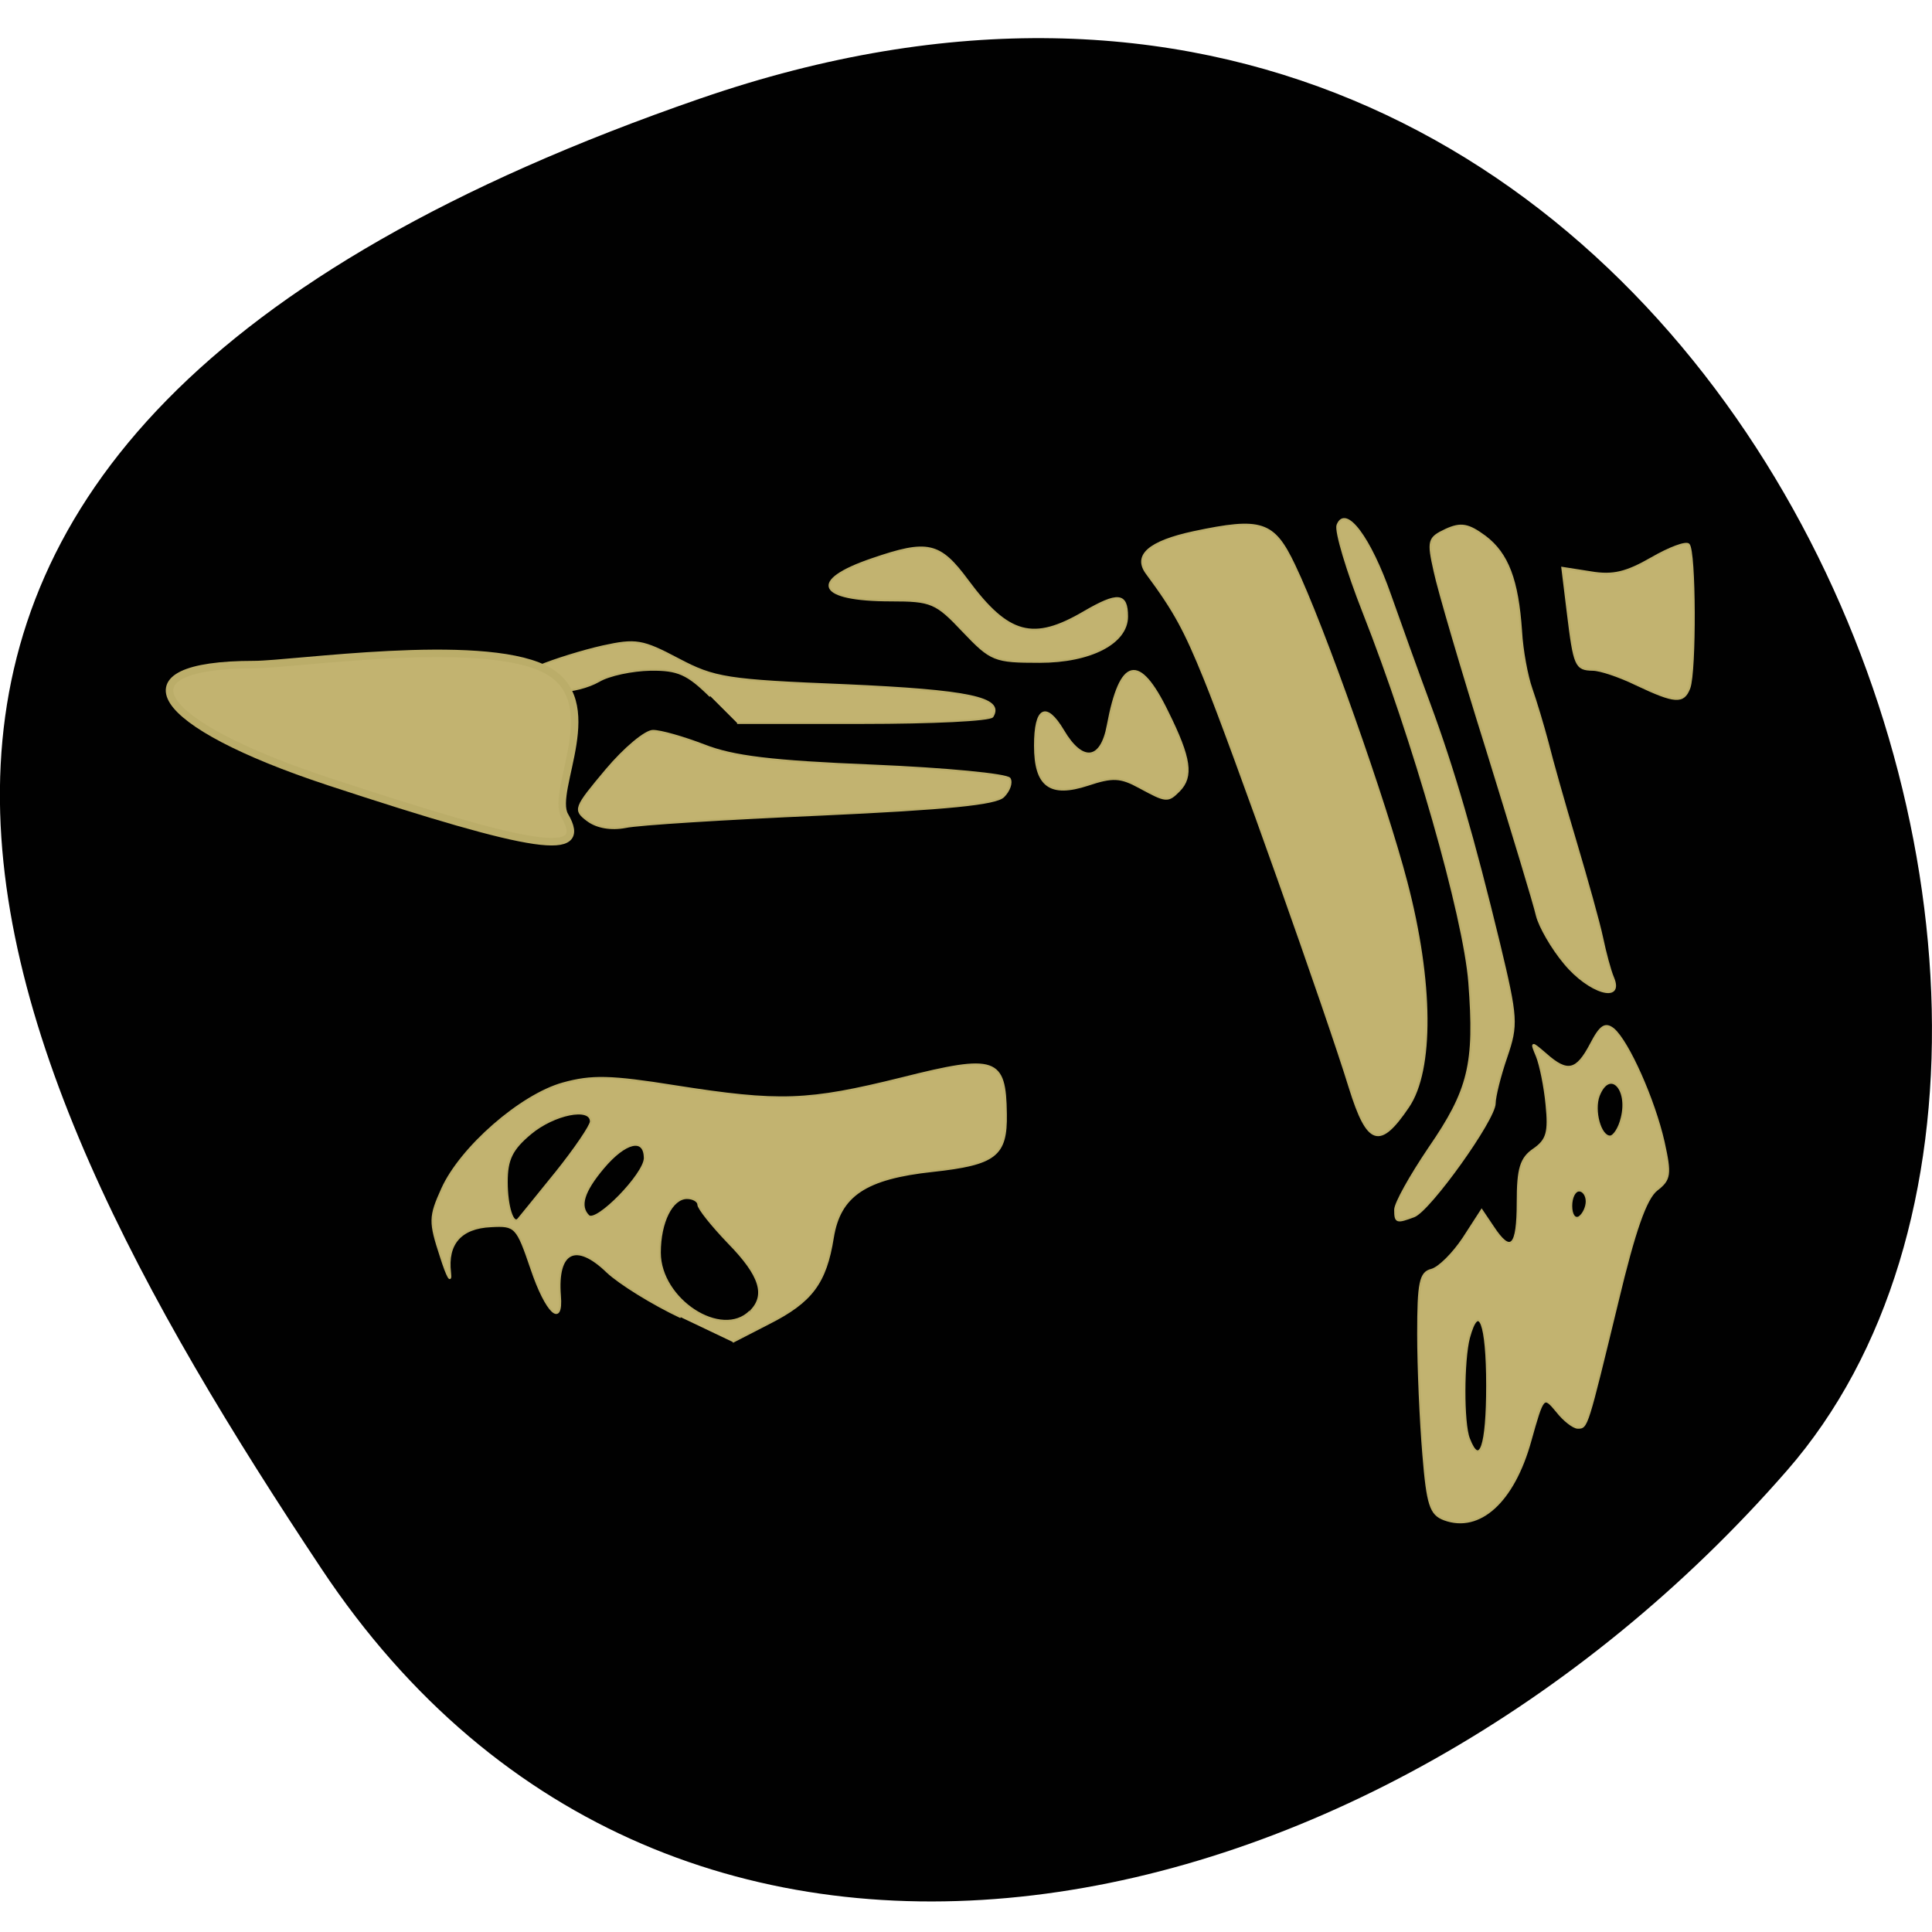 <svg xmlns="http://www.w3.org/2000/svg" viewBox="0 0 22 22"><path d="m 7.977 1.121 c 11.465 -3.961 17.04 10.273 12.371 15.625 c -4.664 5.348 -12.664 7.176 -16.688 1.117 c -4.03 -6.06 -7.148 -12.781 4.316 -16.742" fill-opacity="0.996"/><g fill="#c2b370" stroke="#bbad69" transform="scale(0.086)"><path d="m 90.14 174.41 c -3.773 -1.773 -8.136 -4.5 -9.727 -6 c -4.182 -4.045 -6.727 -2.727 -6.273 3.136 c 0.364 4.318 -1.818 2.273 -3.773 -3.545 c -1.909 -5.591 -2.091 -5.818 -5.364 -5.636 c -4 0.182 -5.864 2.318 -5.409 6.136 c 0.182 1.545 -0.364 0.591 -1.227 -2.136 c -1.5 -4.591 -1.5 -5.227 0.182 -8.955 c 2.455 -5.455 10.409 -12.409 16 -13.955 c 3.773 -1.045 6.273 -1 14.818 0.364 c 13.864 2.182 17.591 2.045 30.05 -1.045 c 12.455 -3.136 13.682 -2.682 13.773 4.727 c 0.091 5.5 -1.364 6.636 -9.682 7.545 c -8.909 0.955 -12.318 3.227 -13.227 8.818 c -0.955 6 -2.818 8.5 -8.5 11.364 l -4.773 2.455 m 2.364 -4.045 c 2.136 -2.136 1.318 -4.773 -2.864 -9.05 c -2.227 -2.318 -4.045 -4.591 -4.045 -5.091 c 0 -0.455 -0.682 -0.864 -1.5 -0.864 c -2 0 -3.591 3.182 -3.591 7.227 c 0 6.227 8.182 11.545 11.955 7.773 m -25.773 -18.273 c 2.591 -3.227 4.682 -6.318 4.682 -6.864 c 0 -2 -4.909 -1 -8 1.591 c -2.5 2.091 -3.136 3.455 -3.136 6.409 c 0 3.227 0.818 5.818 1.545 4.909 c 0.136 -0.136 2.318 -2.864 4.909 -6.05 m 11.818 -2 c 0 -2.818 -2.591 -2.182 -5.5 1.273 c -2.636 3.136 -3.227 5.091 -1.955 6.364 c 1.045 1.045 7.455 -5.545 7.455 -7.636" stroke-width="0.256"/><g stroke-width="0.26"><path d="m 178.73 144.05 c -2.955 -9.636 -15.727 -45.636 -19.227 -54.18 c -2.636 -6.5 -4 -9 -7.636 -13.909 c -1.818 -2.409 0.273 -4.227 6.182 -5.5 c 9 -1.909 10.591 -1.364 13.318 4.364 c 3.864 8.05 12.136 31.5 14.864 42 c 3.455 13.182 3.545 24.864 0.227 29.727 c -3.773 5.591 -5.364 5.091 -7.727 -2.5"/><path d="m 184.73 160.18 c 0 -0.864 2.045 -4.5 4.5 -8.136 c 5.318 -7.727 6.136 -11.182 5.318 -21.955 c -0.682 -8.818 -7.409 -32.27 -14 -49 c -2.182 -5.545 -3.727 -10.727 -3.455 -11.545 c 1.045 -2.727 4.318 1.636 7 9.318 c 1.409 4 3.727 10.455 5.182 14.364 c 3.182 8.591 5.864 17.864 9.227 31.727 c 2.364 9.864 2.409 10.727 0.955 15 c -0.864 2.5 -1.545 5.273 -1.545 6.136 c 0 2.136 -8.591 14.14 -10.682 14.955 c -2.318 0.864 -2.5 0.818 -2.5 -0.864"/><path d="m 207.18 127.55 c -1.682 -2 -3.318 -4.864 -3.682 -6.318 c -0.318 -1.455 -3.318 -11.318 -6.591 -21.909 c -3.318 -10.591 -6.455 -21.273 -6.955 -23.682 c -0.909 -4.045 -0.818 -4.409 1.5 -5.5 c 2 -0.909 2.955 -0.727 5.182 0.909 c 3 2.273 4.318 5.773 4.773 12.545 c 0.136 2.5 0.773 5.909 1.364 7.591 c 0.591 1.682 1.545 4.864 2.136 7.091 c 0.545 2.227 2.227 8.182 3.727 13.182 c 1.5 5.05 3.091 10.727 3.5 12.682 c 0.409 1.955 1.045 4.364 1.455 5.318 c 1.409 3.364 -3.182 2 -6.409 -1.909"/><path d="m 216.68 90.64 c -2.227 -1.091 -4.818 -1.955 -5.773 -1.955 c -2.273 -0.045 -2.455 -0.5 -3.318 -7.545 l -0.727 -5.955 l 3.773 0.591 c 2.955 0.5 4.727 0.045 8.05 -1.864 c 2.364 -1.364 4.545 -2.182 4.909 -1.818 c 0.864 0.818 0.909 16.818 0.091 19 c -0.773 2.045 -1.909 1.955 -7 -0.455"/><path d="m 191.23 201.18 c -1.818 -0.682 -2.227 -1.909 -2.773 -8.636 c -0.364 -4.318 -0.682 -11.5 -0.682 -15.909 c 0 -6.818 0.273 -8.136 1.773 -8.5 c 1 -0.273 2.864 -2.136 4.227 -4.182 l 2.409 -3.727 l 1.5 2.227 c 2.364 3.591 3.273 2.682 3.273 -3.273 c 0 -4.455 0.409 -5.818 2.136 -7 c 1.773 -1.227 2.045 -2.273 1.682 -5.909 c -0.227 -2.409 -0.818 -5.273 -1.273 -6.409 c -0.818 -1.955 -0.773 -1.955 1.182 -0.273 c 2.864 2.545 4.091 2.227 5.955 -1.318 c 1.273 -2.455 1.909 -2.864 3 -2 c 1.955 1.682 5.364 9.318 6.636 14.909 c 0.955 4.318 0.864 5 -0.909 6.364 c -1.455 1.136 -2.955 5.455 -5.182 14.773 c -4.091 16.864 -4.045 16.727 -5.273 16.727 c -0.545 0 -1.818 -0.955 -2.773 -2.182 c -1.773 -2.136 -1.818 -2.091 -3.5 3.909 c -2.227 8.05 -6.727 12.136 -11.409 10.409 m 5.682 -17.727 c 0 -8.227 -1.091 -11.136 -2.409 -6.318 c -0.773 2.955 -0.818 11.318 0 13.364 c 1.455 3.773 2.409 1 2.409 -7.05 m 13.182 -24.364 c 0 -0.818 -0.455 -1.455 -1 -1.455 c -0.591 0 -1.045 0.909 -1.045 2.045 c 0 1.182 0.455 1.818 1.045 1.5 c 0.545 -0.364 1 -1.318 1 -2.091 m 4.636 -11.05 c 1 -3.955 -1.636 -6.545 -3.045 -2.955 c -0.727 1.955 0.182 5.409 1.5 5.409 c 0.5 0 1.227 -1.091 1.545 -2.455"/><path d="m 150.86 104.23 c -2.5 -1.364 -3.545 -1.409 -6.818 -0.318 c -5 1.636 -7 0.182 -7 -5.182 c 0 -5.05 1.455 -5.818 3.727 -2 c 2.545 4.318 5.05 4 5.909 -0.682 c 1.682 -9 4.136 -9.545 7.909 -1.773 c 3.045 6.136 3.364 8.545 1.545 10.409 c -1.5 1.5 -1.682 1.5 -5.273 -0.455"/><path d="m 127.55 83.59 c -3.591 -3.818 -4.227 -4.091 -9.591 -4.091 c -9.727 0 -10.909 -2.591 -2.5 -5.455 c 7.409 -2.545 8.955 -2.182 12.682 2.864 c 5.364 7.227 8.682 8.091 15.409 4.136 c 4.455 -2.591 5.682 -2.5 5.682 0.591 c 0 3.5 -4.818 6 -11.591 6 c -5.955 0 -6.409 -0.182 -10.09 -4.045"/><path d="m 94.05 92.18 c -3 -2.955 -4.273 -3.545 -7.909 -3.5 c -2.409 0.045 -5.5 0.682 -6.864 1.5 c -2.909 1.636 -7.955 1.909 -10.136 0.545 c -1.182 -0.773 -0.727 -1.273 2.182 -2.5 c 2.045 -0.864 5.864 -2.045 8.5 -2.636 c 4.364 -0.955 5.227 -0.818 9.955 1.682 c 4.818 2.545 6.409 2.818 22.23 3.455 c 16.273 0.727 20.909 1.682 19.409 4.136 c -0.273 0.5 -8.05 0.864 -17.18 0.864 h -16.636"/><path d="m 77.82 108.64 c -1.864 -1.409 -1.773 -1.636 2.455 -6.682 c 2.409 -2.864 5.182 -5.182 6.182 -5.182 c 1.045 0 4.045 0.864 6.773 1.909 c 3.818 1.5 8.864 2.136 22.364 2.682 c 9.636 0.409 17.727 1.182 18.09 1.727 c 0.318 0.545 -0.045 1.591 -0.818 2.364 c -1 1 -7.364 1.636 -24.18 2.409 c -12.545 0.545 -24.23 1.273 -25.864 1.636 c -1.909 0.364 -3.773 0.045 -5 -0.864"/></g><path d="m 43.545 103.5 c -23.318 -7.682 -28.318 -15.5 -9.909 -15.5 c 5.091 0 29.773 -3.682 38.41 0.545 c 8.409 4.091 0.773 16.09 2.727 19.455 c 3.273 5.591 -3.591 4.591 -31.23 -4.5" stroke-width="0.996"/></g></svg>